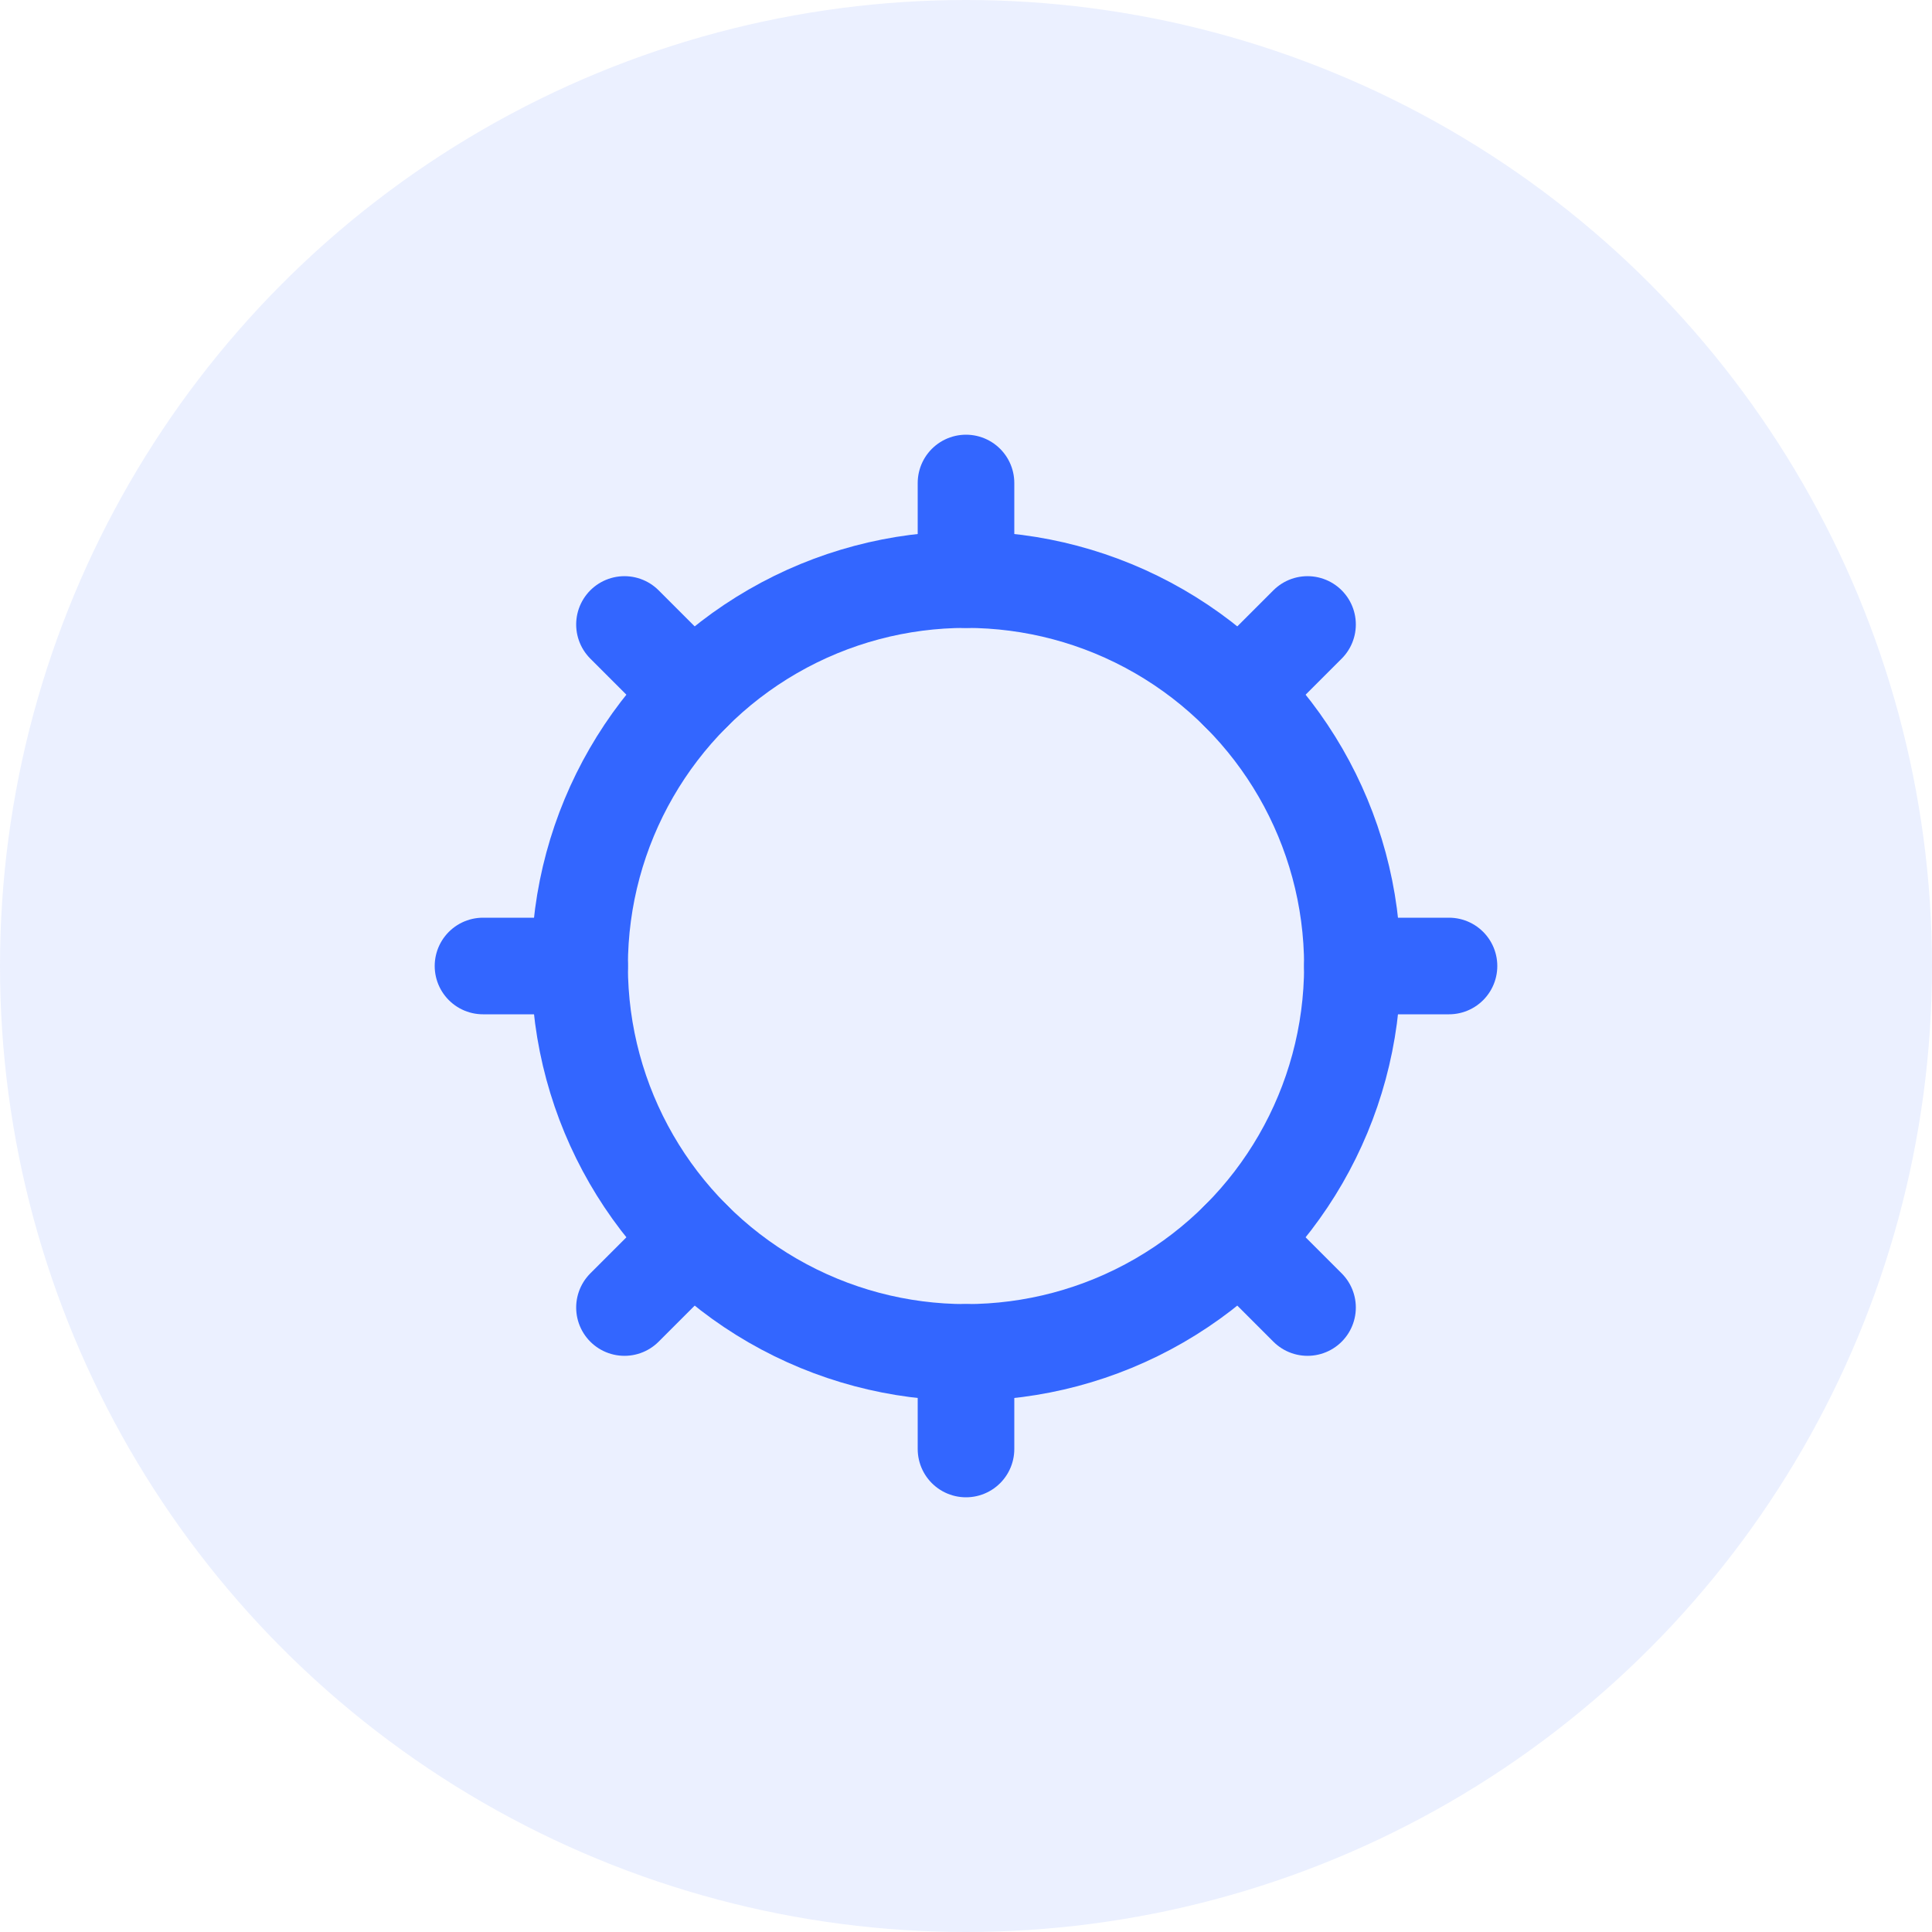 <svg width="40" height="40" viewBox="0 0 40 40" fill="none" xmlns="http://www.w3.org/2000/svg">
  <circle cx="20" cy="20" r="20" fill="#3366ff" fill-opacity="0.1"/>
  <circle cx="20" cy="20" r="8" stroke="#3366ff" stroke-width="2"/>
  <path d="M20 12V10" stroke="#3366ff" stroke-width="2" stroke-linecap="round"/>
  <path d="M20 30V28" stroke="#3366ff" stroke-width="2" stroke-linecap="round"/>
  <path d="M28 20H30" stroke="#3366ff" stroke-width="2" stroke-linecap="round"/>
  <path d="M10 20H12" stroke="#3366ff" stroke-width="2" stroke-linecap="round"/>
  <path d="M25.657 14.343L27.071 12.929" stroke="#3366ff" stroke-width="2" stroke-linecap="round"/>
  <path d="M12.929 27.071L14.343 25.657" stroke="#3366ff" stroke-width="2" stroke-linecap="round"/>
  <path d="M25.657 25.657L27.071 27.071" stroke="#3366ff" stroke-width="2" stroke-linecap="round"/>
  <path d="M12.929 12.929L14.343 14.343" stroke="#3366ff" stroke-width="2" stroke-linecap="round"/>
</svg>
